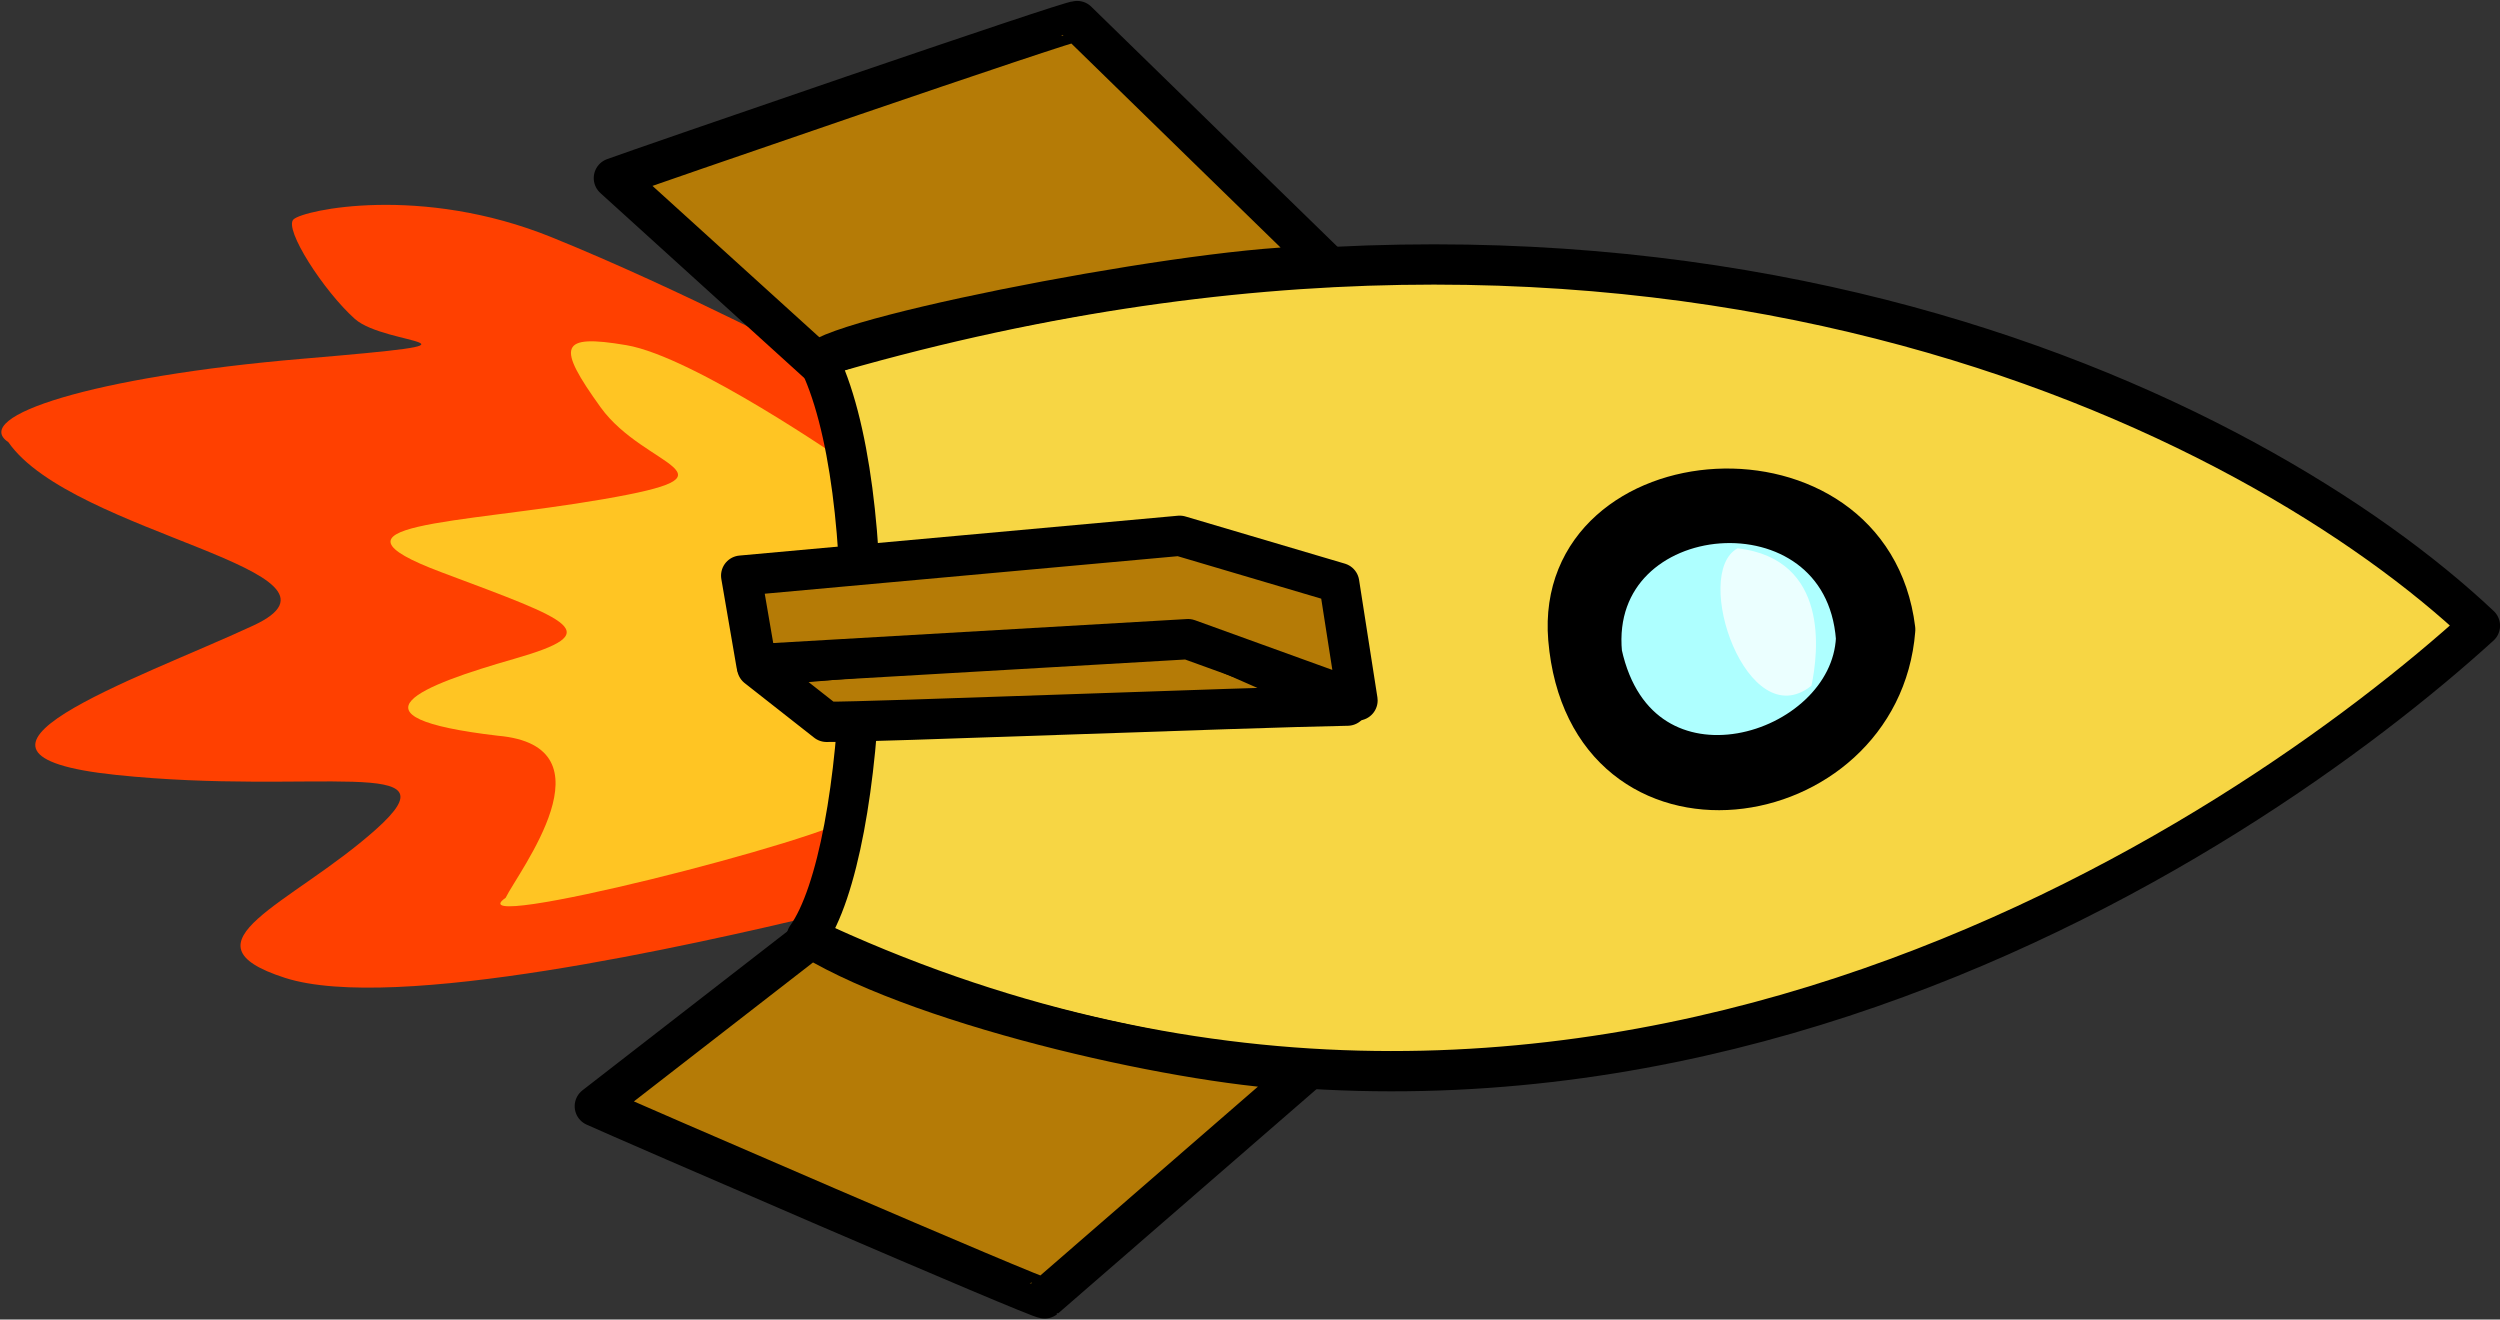 <?xml version="1.0" encoding="UTF-8" standalone="no"?>
<svg
   xmlns:dc="http://purl.org/dc/elements/1.1/"
   xmlns:cc="http://creativecommons.org/ns#"
   xmlns:rdf="http://www.w3.org/1999/02/22-rdf-syntax-ns#"
   xmlns:svg="http://www.w3.org/2000/svg"
   xmlns="http://www.w3.org/2000/svg"
   xmlns:sodipodi="http://sodipodi.sourceforge.net/DTD/sodipodi-0.dtd"
   xmlns:inkscape="http://www.inkscape.org/namespaces/inkscape"
   width="620.141"
   height="327.319"
   id="svg2"
   version="1.1"
   inkscape:version="0.91 r13725"
   sodipodi:docname="alternate_rocket.svg">
  <rect width="100%" height="100%" fill="#333333" stroke="none"/>
  <defs
     id="defs20" />
  <sodipodi:namedview
     pagecolor="#ffffff"
     bordercolor="#666666"
     borderopacity="1"
     objecttolerance="10"
     gridtolerance="10"
     guidetolerance="10"
     inkscape:pageopacity="0"
     inkscape:pageshadow="2"
     inkscape:window-width="1920"
     inkscape:window-height="1025"
     id="namedview18"
     showgrid="false"
     fit-margin-top="0"
     fit-margin-left="0"
     fit-margin-right="0"
     fit-margin-bottom="0"
     inkscape:zoom="0.69532167"
     inkscape:cx="419.26435"
     inkscape:cy="313.98294"
     inkscape:window-x="0"
     inkscape:window-y="867"
     inkscape:window-maximized="1"
     inkscape:current-layer="g4" />
  <g
     id="g4"
     transform="matrix(-0.725,0.688,-0.688,-0.725,649.464,165.508)">
    <path
       id="path671"
       d="m 271.335,360.757 c 0,0 12.771,37.858 27.244,69.693 14.474,31.836 40.016,47.323 43.422,47.323 3.405,0 6.811,-18.068 5.959,-28.393 -0.852,-10.325 -24.691,-30.976 16.177,1.72 40.867,32.696 69.814,46.463 67.259,35.277 4.257,-27.534 -43.421,-85.181 -12.77,-74.856 30.65,10.325 82.585,34.417 50.232,-3.442 -32.353,-37.858 -65.558,-55.067 -37.461,-54.206 28.096,0.86 55.34,13.767 41.718,-11.185 -13.623,-24.952 -79.16,-63.758 -107.256,-80.106 -22.136,11.185 -65.578,40.528 -94.526,98.176 z"
       inkscape:connector-curvature="0"
       style="fill:#ff4000;fill-rule:evenodd;stroke-width:3.75" />
    <path
       id="path672"
       d="m 284.054,339.743 c 0,0 9.327,44.94 19.502,58.506 10.175,13.567 12.719,11.871 15.263,-6.783 2.544,-18.654 -15.263,-37.309 15.262,-16.958 30.526,20.35 56.811,45.787 41.549,14.414 -15.263,-31.373 -19.503,-39.004 1.695,-27.981 21.198,11.023 41.549,19.502 16.11,-11.023 -19.501,-22.046 19.502,-27.982 26.286,-30.525 16.111,2.544 -68.681,-44.941 -77.16,-44.941 -9.328,1.696 -55.116,58.507 -58.507,65.291 z"
       inkscape:connector-curvature="0"
       style="fill:#ffff33;fill-opacity:0.696;fill-rule:evenodd;stroke-width:12.5;stroke-linejoin:round" />
    <path
       id="path663"
       d="M 17.806,31.099 C 96.663,32.795 295.924,65.016 372.237,260.886 345.951,265.974 281.51,328.72 271.335,363.484 77.161,264.278 22.046,107.412 17.806,31.099 Z"
       inkscape:connector-curvature="0"
       style="fill:#f7d644;fill-rule:evenodd;stroke:#000000;stroke-width:10;stroke-linejoin:round;fill-opacity:1" />
    <path
       id="path664"
       d="m 163.649,292.259 c 0,0 3.391,86.488 3.391,87.336 0,0.848 104.295,48.332 110.23,50.876 l -5.087,-67.834 c -9.327,0.848 -92.424,-52.571 -108.534,-70.378 z"
       inkscape:connector-curvature="0"
       style="fill:#b57b06;fill-rule:evenodd;stroke:#000000;stroke-width:10;stroke-linejoin:round;fill-opacity:1" />
    <path
       id="path665"
       d="m 304.733,151.353 c 0,0 85.531,3.82 86.379,3.841 0.848,0.021 45.754,105.451 48.152,111.447 l -67.689,-6.752 C 362.477,226.843 324.683,171.288 304.733,151.353 Z"
       inkscape:connector-curvature="0"
       style="fill:#b57b06;fill-rule:evenodd;stroke:#000000;stroke-width:10;stroke-linejoin:round;fill-opacity:1" />
    <path
       id="path666"
       d="m 235.317,210.169 c 0,0 14.26,34.123 16.667,39.686 2.954,3.748 77.589,64.656 83.068,68.074 l -3.179,-21.681 c -7.994,-7.699 -76.803,-68.016 -96.556,-86.079 z"
       inkscape:connector-curvature="0"
       style="fill:#b57b06;fill-rule:evenodd;stroke:#000000;stroke-width:10;stroke-linejoin:round;fill-opacity:1" />
    <path
       id="path667"
       d="m 232.637,209.399 -16.769,24.28 20.645,35.734 85.754,67.744 12.388,-18.545 -81.991,-69.24 -20.026,-39.973 z"
       inkscape:connector-curvature="0"
       style="fill:#b57b06;fill-rule:evenodd;stroke:#000000;stroke-width:10;stroke-linejoin:round;fill-opacity:1" />
    <path
       id="path668"
       d="m 124.645,131.154 c -28.83,39.004 30.524,87.336 58.506,52.571 33.917,-42.396 -24.589,-83.096 -58.506,-52.571 z"
       inkscape:connector-curvature="0"
       style="fill:#bfbfbf;fill-rule:evenodd;stroke:#000000;stroke-width:12.5;stroke-linejoin:round" />
    <path
       id="path669"
       d="m 132.276,135.393 c 21.198,-20.35 70.377,4.24 48.332,40.701 C 156.018,207.466 105.991,167.615 132.276,135.393 Z"
       inkscape:connector-curvature="0"
       style="fill:#aeffff;fill-rule:evenodd;stroke:#000000;stroke-width:10;stroke-linejoin:round" />
    <path
       id="path670"
       d="m 148.386,134.502 c -6.861,4.738 -24.901,19.624 -10.175,37.352 12.719,3.392 30.525,-35.656 10.175,-37.352 z"
       inkscape:connector-curvature="0"
       style="fill:#ffffff;fill-opacity:0.75;fill-rule:evenodd;stroke-width:12.5;stroke-linejoin:round" />
    <title
       id="title16">Layer 1</title>
  </g>
</svg>
